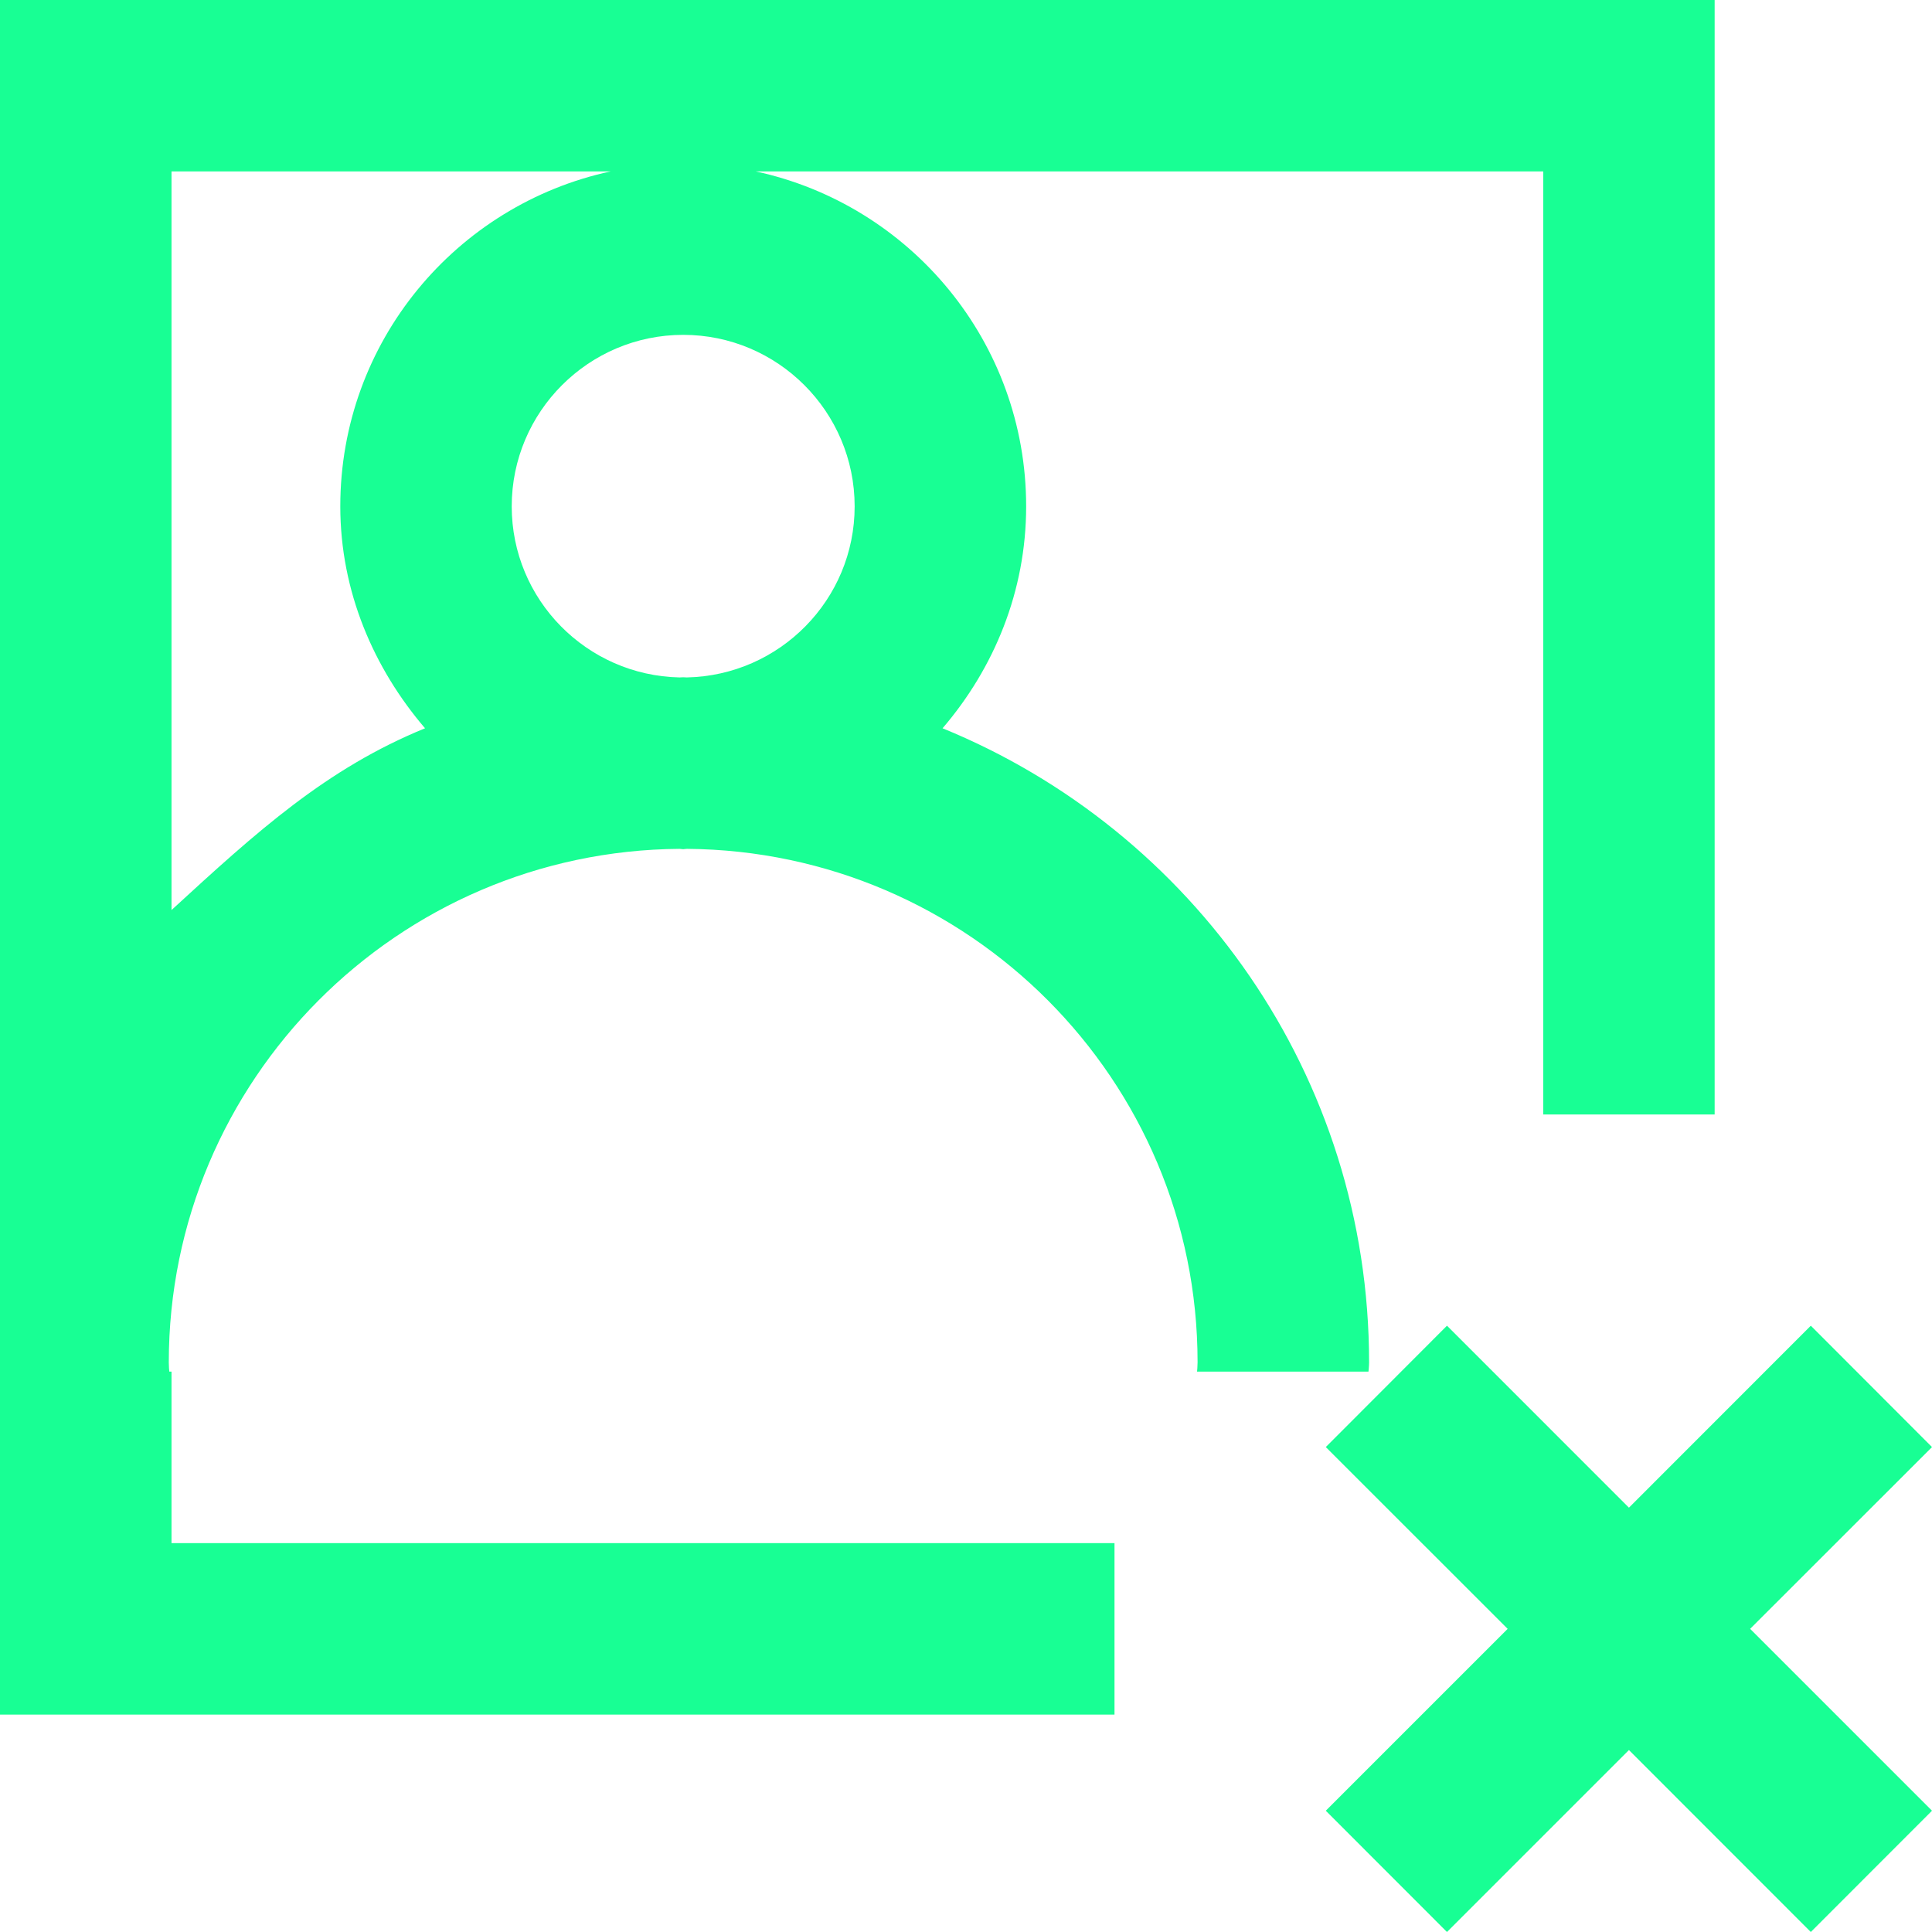 <?xml version="1.0" encoding="UTF-8" standalone="no"?>
<svg width="22px" height="22px" viewBox="0 0 22 22" version="1.1" xmlns="http://www.w3.org/2000/svg" xmlns:xlink="http://www.w3.org/1999/xlink">
    <!-- Generator: Sketch 3.8.1 (29687) - http://www.bohemiancoding.com/sketch -->
    <title>profile_image_close [#1361]</title>
    <desc>Created with Sketch.</desc>
    <defs></defs>
    <g id="Page-1" stroke="none" stroke-width="1" fill="none" fill-rule="evenodd">
        <g id="Dribbble-Dark-Preview" transform="translate(-180, -2079)" fill="#18FF94">
            <g id="icons" transform="translate(56, 160)">
                <path d="M143.929,1937.548 L146,1939.619 L144.62,1941 L142.549,1938.928 L140.477,1941 L139.097,1939.619 L141.168,1937.548 L139.097,1935.478 L140.477,1934.096 L142.549,1936.168 L144.62,1934.096 L146,1935.478 L143.929,1937.548 Z M131.821,1926.714 C131.807,1926.714 131.793,1926.712 131.78,1926.712 C131.765,1926.712 131.751,1926.714 131.738,1926.714 C130.681,1926.692 129.827,1925.829 129.827,1924.766 C129.827,1923.689 130.703,1922.813 131.78,1922.813 C132.856,1922.813 133.732,1923.689 133.732,1924.766 C133.732,1925.829 132.878,1926.692 131.821,1926.714 L131.821,1926.714 Z M128.84,1927.293 C127.717,1927.752 126.929,1928.466 125.953,1929.363 L125.953,1920.952 L130.953,1920.952 C129.194,1921.332 127.875,1922.893 127.875,1924.766 C127.875,1925.735 128.256,1926.611 128.84,1927.293 L128.84,1927.293 Z M139.583,1934.619 C139.583,1934.619 139.59,1934.555 139.59,1934.515 C139.59,1931.249 137.582,1928.457 134.733,1927.293 C135.318,1926.611 135.685,1925.735 135.685,1924.766 C135.685,1922.893 134.365,1921.332 132.606,1920.952 L141.573,1920.952 L141.573,1931.691 L143.525,1931.691 L143.525,1919 L124,1919 L124,1938.524 L136.691,1938.524 L136.691,1936.572 L125.953,1936.572 L125.953,1934.619 L125.928,1934.619 C125.927,1934.619 125.922,1934.555 125.922,1934.515 C125.922,1931.299 128.527,1928.689 131.738,1928.666 C131.752,1928.666 131.765,1928.67 131.78,1928.67 C131.793,1928.67 131.806,1928.666 131.821,1928.666 C135.032,1928.689 137.637,1931.296 137.637,1934.512 C137.637,1934.551 137.632,1934.619 137.631,1934.619 L139.583,1934.619 Z" id="profile_image_close-[#1361]"></path>
            </g>
        </g>
    </g>
</svg>